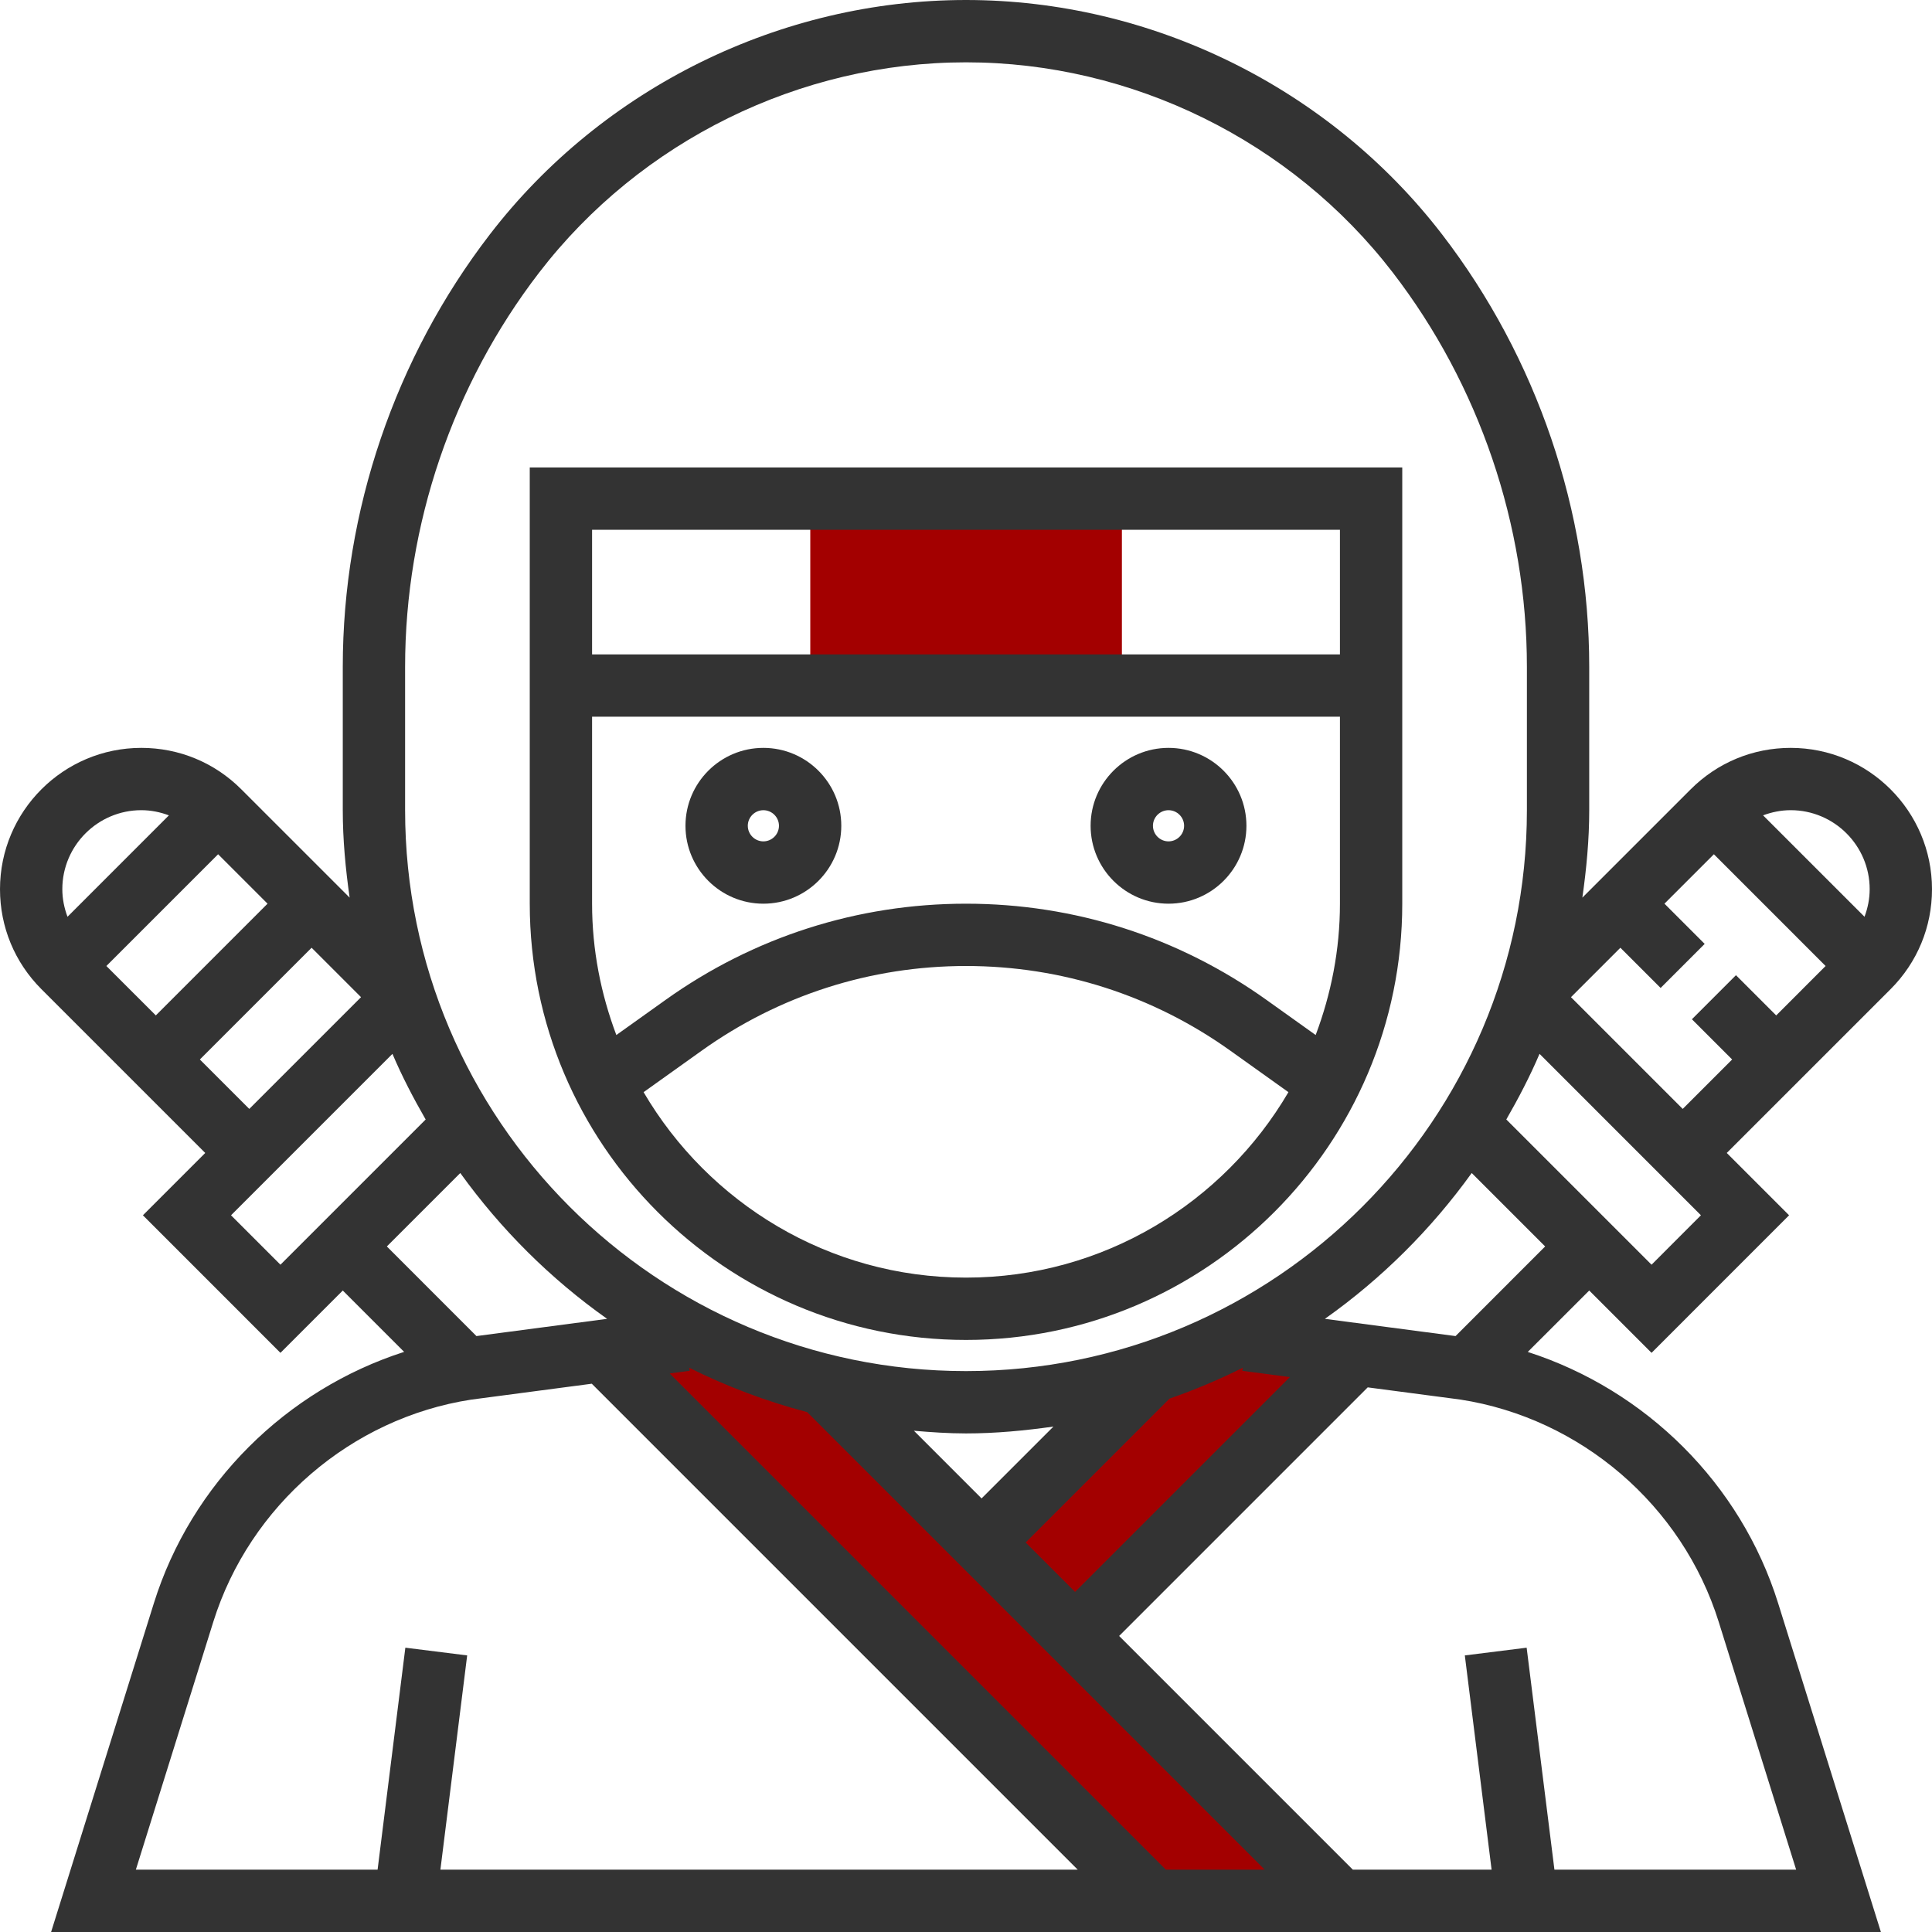 <svg width="100" height="100" viewBox="0 0 100 100" version="1.1" xmlns="http://www.w3.org/2000/svg" xmlns:xlink="http://www.w3.org/1999/xlink">
<title>ninjia-icon</title>
<desc>Created using Figma</desc>
<g id="Canvas" transform="translate(1062 330)">
<g id="ninjia-icon">
<g id="Group">
<g id="Vector">
<use xlink:href="#path0_fill" transform="translate(-1012 -260.108)" fill="#A30000"/>
</g>
<g id="Vector">
<use xlink:href="#path1_fill" transform="translate(-1031.35 -260.645)" fill="#A30000"/>
</g>
<g id="Vector">
<use xlink:href="#path2_fill" transform="translate(-1020.06 -304.194)" fill="#A30000"/>
</g>
</g>
<g id="Group">
<g id="Vector">
<use xlink:href="#path3_fill" transform="translate(-1034.58 -305.806)" fill="#333333"/>
</g>
<g id="Vector">
<use xlink:href="#path4_fill" transform="translate(-1026.52 -291.29)" fill="#333333"/>
</g>
<g id="Vector">
<use xlink:href="#path4_fill" transform="translate(-1005.55 -291.29)" fill="#333333"/>
</g>
<g id="Vector">
<use xlink:href="#path5_fill" transform="translate(-1062 -330)" fill="#333333"/>
</g>
</g>
</g>
</g>
<defs>
<path id="path0_fill" d="M 20.431 2.95331e-07L 4.839 15.592L 0 10.753L 9.677 1.076L 20.431 2.95331e-07Z"/>
<path id="path1_fill" d="M 11.895 2.218L 0 0L 29.032 29.032L 38.71 29.032L 11.895 2.218Z"/>
<path id="path2_fill" d="M 16.129 0L 0 0L 0 9.677L 16.129 9.677L 16.129 0Z"/>
<path id="path3_fill" d="M 22.581 45.161C 35.032 45.161 45.161 35.032 45.161 22.581L 45.161 0L 0 0L 0 22.581C 0 35.032 10.129 45.161 22.581 45.161ZM 22.581 41.935C 15.468 41.935 9.255 38.068 5.892 32.336L 8.892 30.194C 12.908 27.323 17.642 25.806 22.581 25.806C 27.519 25.806 32.253 27.323 36.269 30.194L 39.269 32.336C 35.907 38.068 29.694 41.935 22.581 41.935ZM 3.226 22.581L 3.226 12.903L 41.935 12.903L 41.935 22.581C 41.935 24.976 41.477 27.261 40.679 29.379L 38.144 27.569C 33.577 24.305 28.195 22.581 22.581 22.581C 16.966 22.581 11.584 24.305 7.018 27.569L 4.482 29.379C 3.684 27.261 3.226 24.976 3.226 22.581ZM 41.935 3.226L 41.935 9.677L 3.226 9.677L 3.226 3.226L 41.935 3.226Z"/>
<path id="path4_fill" d="M 4.032 8.065C 6.256 8.065 8.065 6.256 8.065 4.032C 8.065 1.808 6.256 0 4.032 0C 1.808 0 0 1.808 0 4.032C 0 6.256 1.808 8.065 4.032 8.065ZM 4.032 3.226C 4.476 3.226 4.839 3.589 4.839 4.032C 4.839 4.476 4.476 4.839 4.032 4.839C 3.589 4.839 3.226 4.476 3.226 4.032C 3.226 3.589 3.589 3.226 4.032 3.226Z"/>
<path id="path5_fill" d="M 100 46.024C 100 41.99 96.719 38.71 92.686 38.71C 90.731 38.71 88.895 39.471 87.513 40.852L 81.903 46.461C 82.113 44.979 82.258 43.476 82.258 41.935L 82.258 34.516C 82.258 26.466 79.553 18.518 74.645 12.136C 68.8 4.535 59.586 0 50 0C 40.413 0 31.198 4.535 25.353 12.136C 20.445 18.516 17.742 26.465 17.742 34.514L 17.742 41.935C 17.742 43.476 17.887 44.979 18.097 46.461L 12.487 40.852C 11.107 39.471 9.269 38.71 7.315 38.71C 3.281 38.71 0 41.99 0 46.024C 0 47.979 0.761 49.816 2.142 51.197L 10.623 59.677L 7.397 62.903L 14.516 70.023L 17.742 66.797L 20.918 69.973C 14.826 71.932 9.9 76.784 7.963 82.986L 2.645 100L 97.355 100L 92.037 82.986C 90.102 76.79 85.184 71.942 79.077 69.976L 82.258 66.797L 85.484 70.023L 92.603 62.903L 89.377 59.677L 97.858 51.197C 99.239 49.816 100 47.979 100 46.024ZM 96.774 46.024C 96.774 46.521 96.676 47 96.507 47.452L 91.256 42.202C 91.71 42.034 92.189 41.935 92.686 41.935C 94.939 41.935 96.774 43.771 96.774 46.024ZM 20.968 34.514C 20.968 27.171 23.432 19.923 27.911 14.102C 33.15 7.292 41.407 3.226 50 3.226C 58.592 3.226 66.848 7.292 72.087 14.102C 76.566 19.923 79.032 27.174 79.032 34.516L 79.032 41.935C 79.032 57.944 66.008 70.968 50 70.968C 33.992 70.968 20.968 57.944 20.968 41.935L 20.968 34.514ZM 35.674 70.795C 37.608 71.76 39.65 72.529 41.779 73.092L 65.461 96.774L 60.345 96.774L 34.661 71.09L 35.695 70.953L 35.674 70.795ZM 47.305 74.056C 48.197 74.131 49.09 74.194 50 74.194C 51.54 74.194 53.044 74.048 54.526 73.839L 50.806 77.558L 47.305 74.056ZM 53.087 79.839L 60.534 72.392C 61.839 71.939 63.103 71.405 64.326 70.795L 64.305 70.953L 66.764 71.277L 55.645 82.397L 53.087 79.839ZM 13.848 46.774L 8.065 52.558L 5.506 50L 11.29 44.216L 13.848 46.774ZM 7.315 41.935C 7.811 41.935 8.29 42.034 8.742 42.203L 3.494 47.452C 3.324 47 3.226 46.521 3.226 46.024C 3.226 43.771 5.061 41.935 7.315 41.935ZM 10.345 54.839L 16.129 49.055L 18.687 51.613L 12.903 57.397L 10.345 54.839ZM 11.958 62.903L 20.313 54.548C 20.813 55.723 21.402 56.847 22.032 57.945L 14.516 65.461L 11.958 62.903ZM 23.824 60.715C 25.924 63.632 28.489 66.187 31.424 68.263L 24.661 69.155L 20.023 64.516L 23.824 60.715ZM 11.04 83.947C 12.926 77.919 18.177 73.402 24.386 72.445L 30.631 71.621L 55.784 96.774L 22.795 96.774L 24.181 85.684L 20.981 85.284L 19.544 96.774L 7.032 96.774L 11.04 83.947ZM 88.96 83.947L 92.968 96.774L 80.457 96.774L 79.019 85.284L 75.819 85.684L 77.205 96.774L 70.023 96.774L 57.926 84.677L 70.793 71.81L 75.579 72.44C 81.823 73.402 87.074 77.919 88.96 83.947ZM 75.339 69.155L 68.576 68.263C 71.511 66.186 74.076 63.632 76.176 60.715L 79.977 64.516L 75.339 69.155ZM 85.484 65.461L 77.966 57.944C 78.597 56.845 79.186 55.721 79.686 54.547L 88.04 62.902L 85.484 65.461ZM 81.313 51.613L 83.871 49.055L 85.953 51.137L 88.234 48.856L 86.152 46.774L 88.71 44.216L 94.493 50L 91.936 52.558L 89.853 50.476L 87.573 52.757L 89.655 54.839L 87.097 57.397L 81.313 51.613Z"/>
</defs>
</svg>
